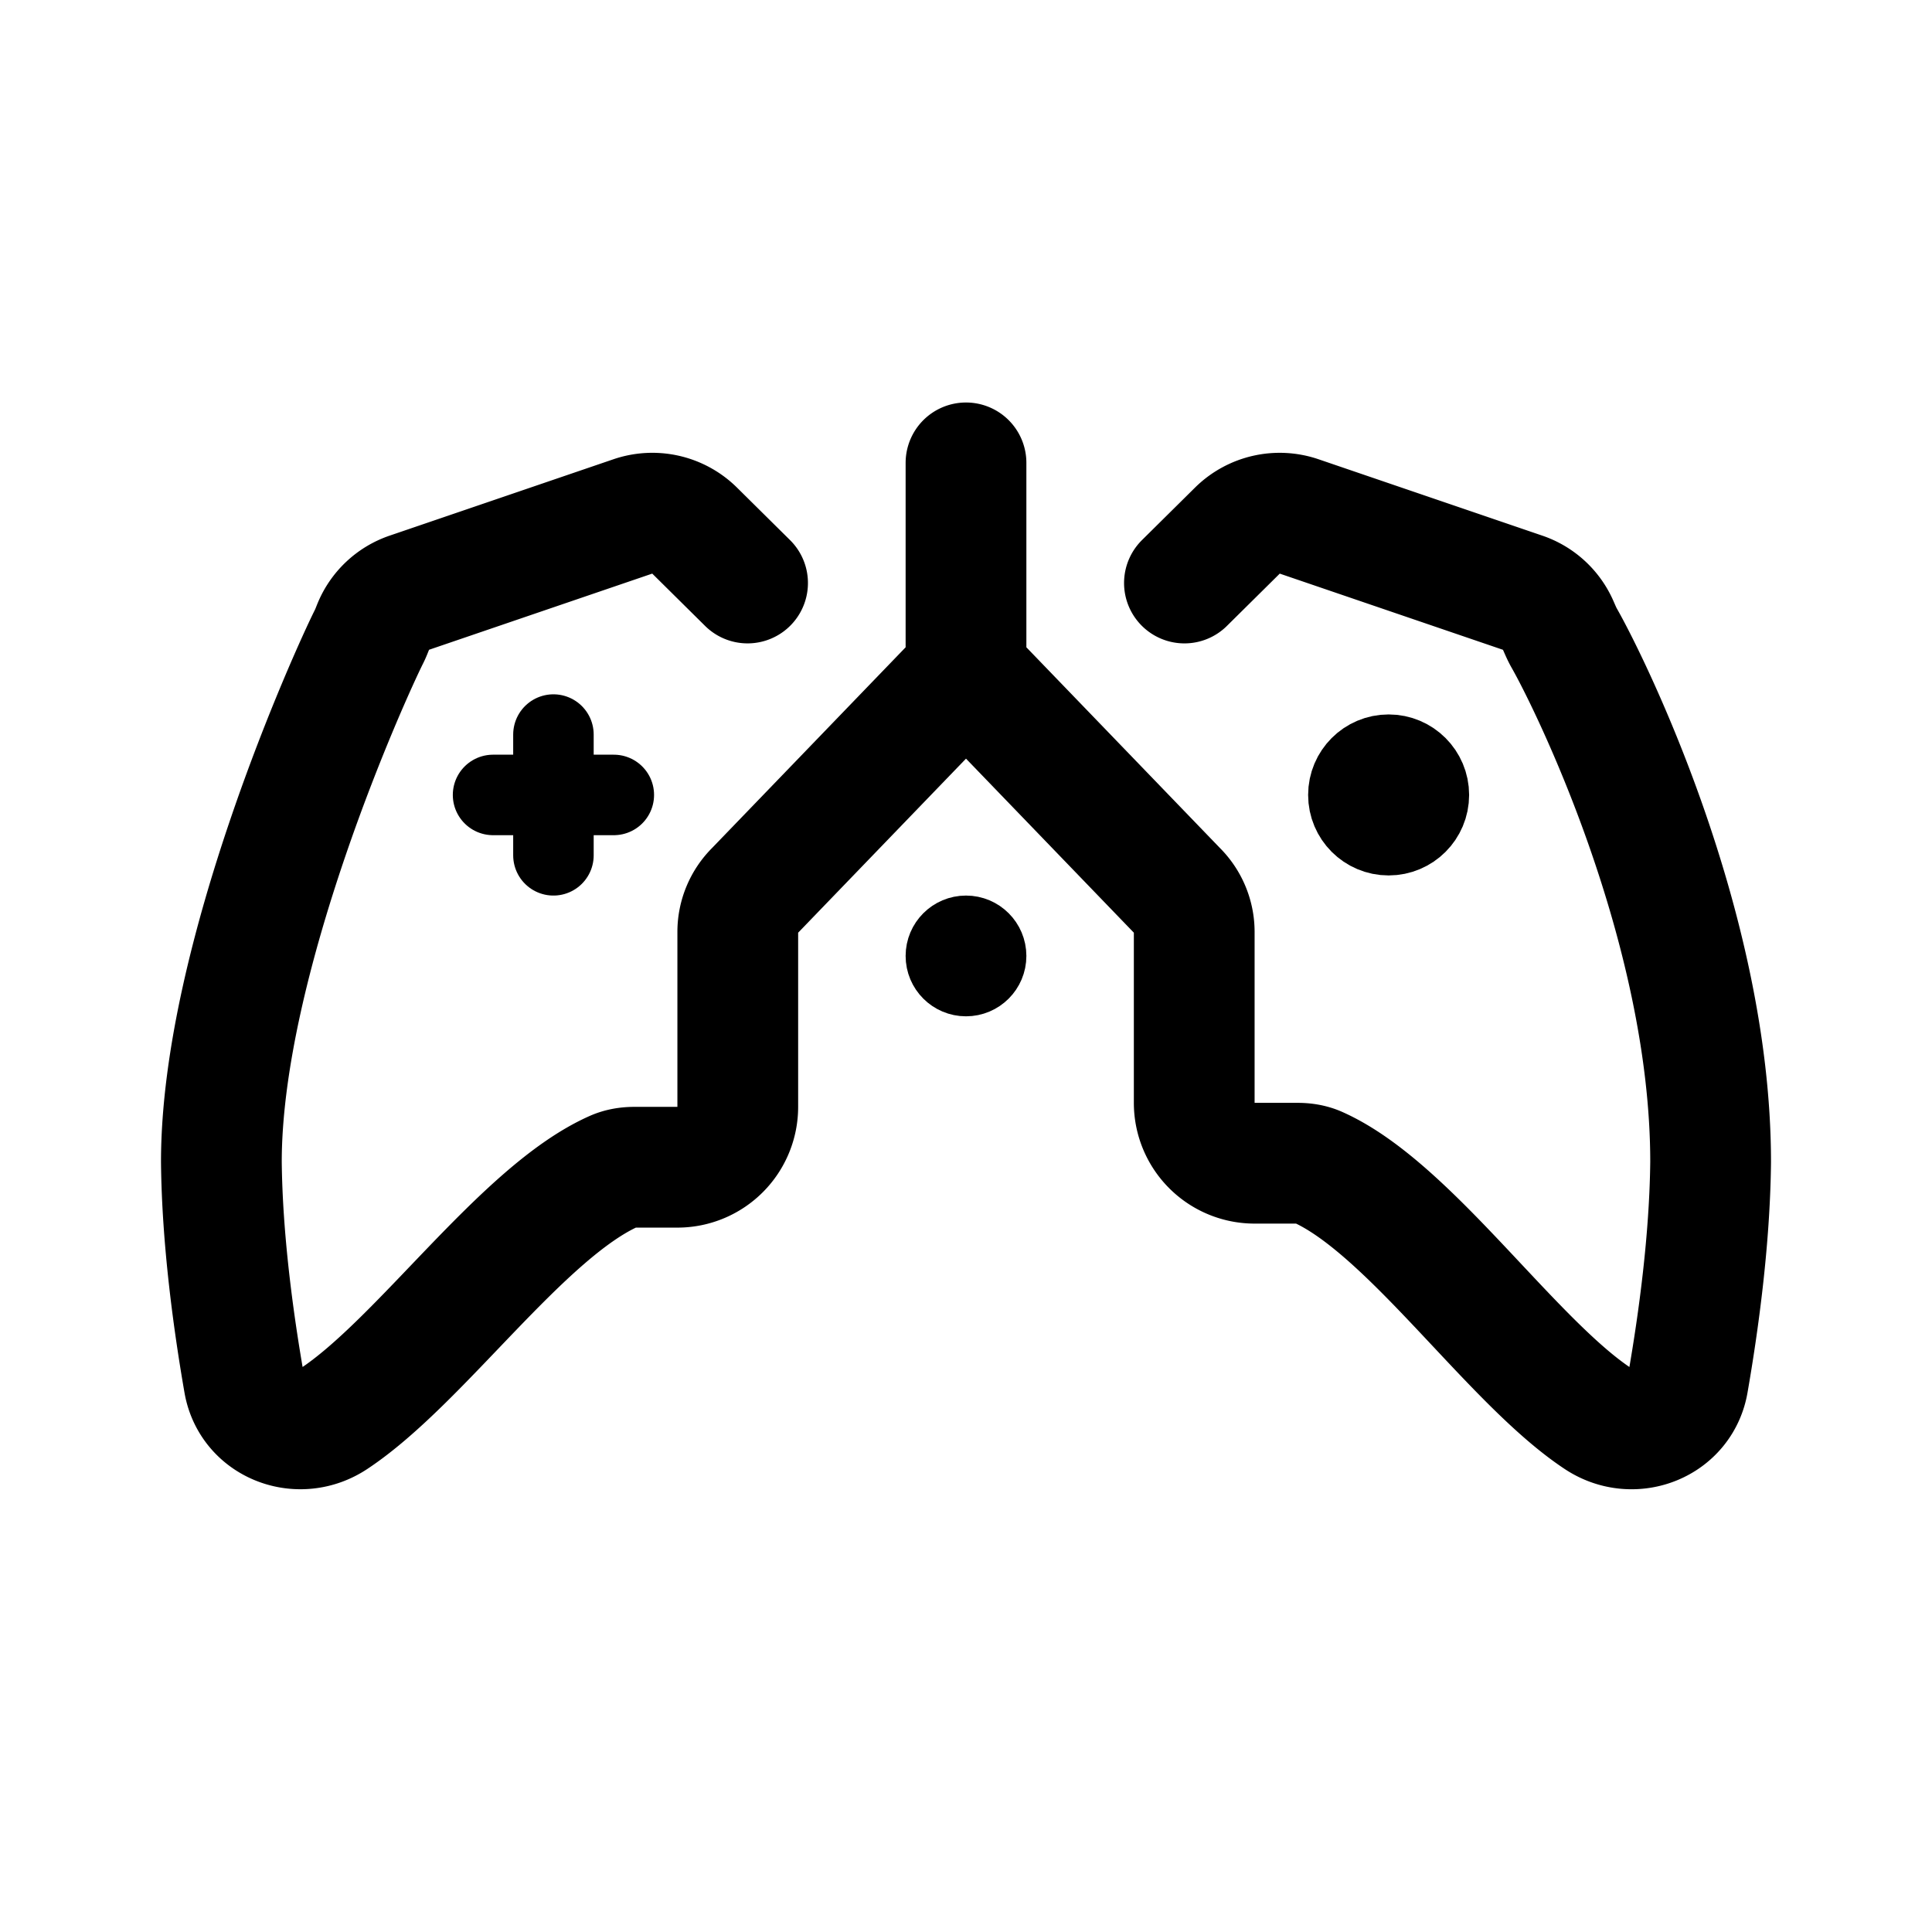 <svg width="192" height="192" viewBox="0 0 192 192" fill="none" xmlns="http://www.w3.org/2000/svg"><path d="M55 73v12m-6-6h12" stroke="#000" stroke-width="8" stroke-linecap="round" stroke-linejoin="round"/><path d="m74.292 57.938-5.276-5.222a5.965 5.965 0 0 0-6.117-1.396l-22.235 7.588a5.894 5.894 0 0 0-3.566 3.36c-.136.337-.255.659-.418.983C34.771 67.053 22 95.247 22 115.47c.079 7.768 1.215 15.98 2.247 21.908.712 4.087 5.442 5.916 8.928 3.614 8.621-5.696 18.763-20.571 27.858-24.604.631-.28 1.32-.389 2.011-.389h4.275a6 6 0 0 0 6-6V92.613c0-1.554.623-3.044 1.734-4.143L96 66.75l20.947 21.72a5.825 5.825 0 0 1 1.734 4.143V109.6a6 6 0 0 0 6 6h4.275c.691 0 1.38.108 2.011.39 9.095 4.058 19.237 19.308 27.858 25.004 3.486 2.302 8.216.473 8.928-3.614 1.032-5.928 2.168-14.14 2.247-21.908 0-23.55-12.237-48.022-14.545-52.05-.244-.426-.43-.883-.629-1.332a5.898 5.898 0 0 0-3.49-3.18l-22.235-7.589a5.964 5.964 0 0 0-6.116 1.396l-5.277 5.222M96 66V46" stroke="#000" stroke-width="12" stroke-linecap="round" stroke-linejoin="round"/><circle cx="96" cy="95" r="3" stroke="#000" stroke-width="6" stroke-linecap="round" stroke-linejoin="round"/><circle cx="138" cy="79" r="4" stroke="#000" stroke-width="8" stroke-linecap="round" stroke-linejoin="round"/></svg>
